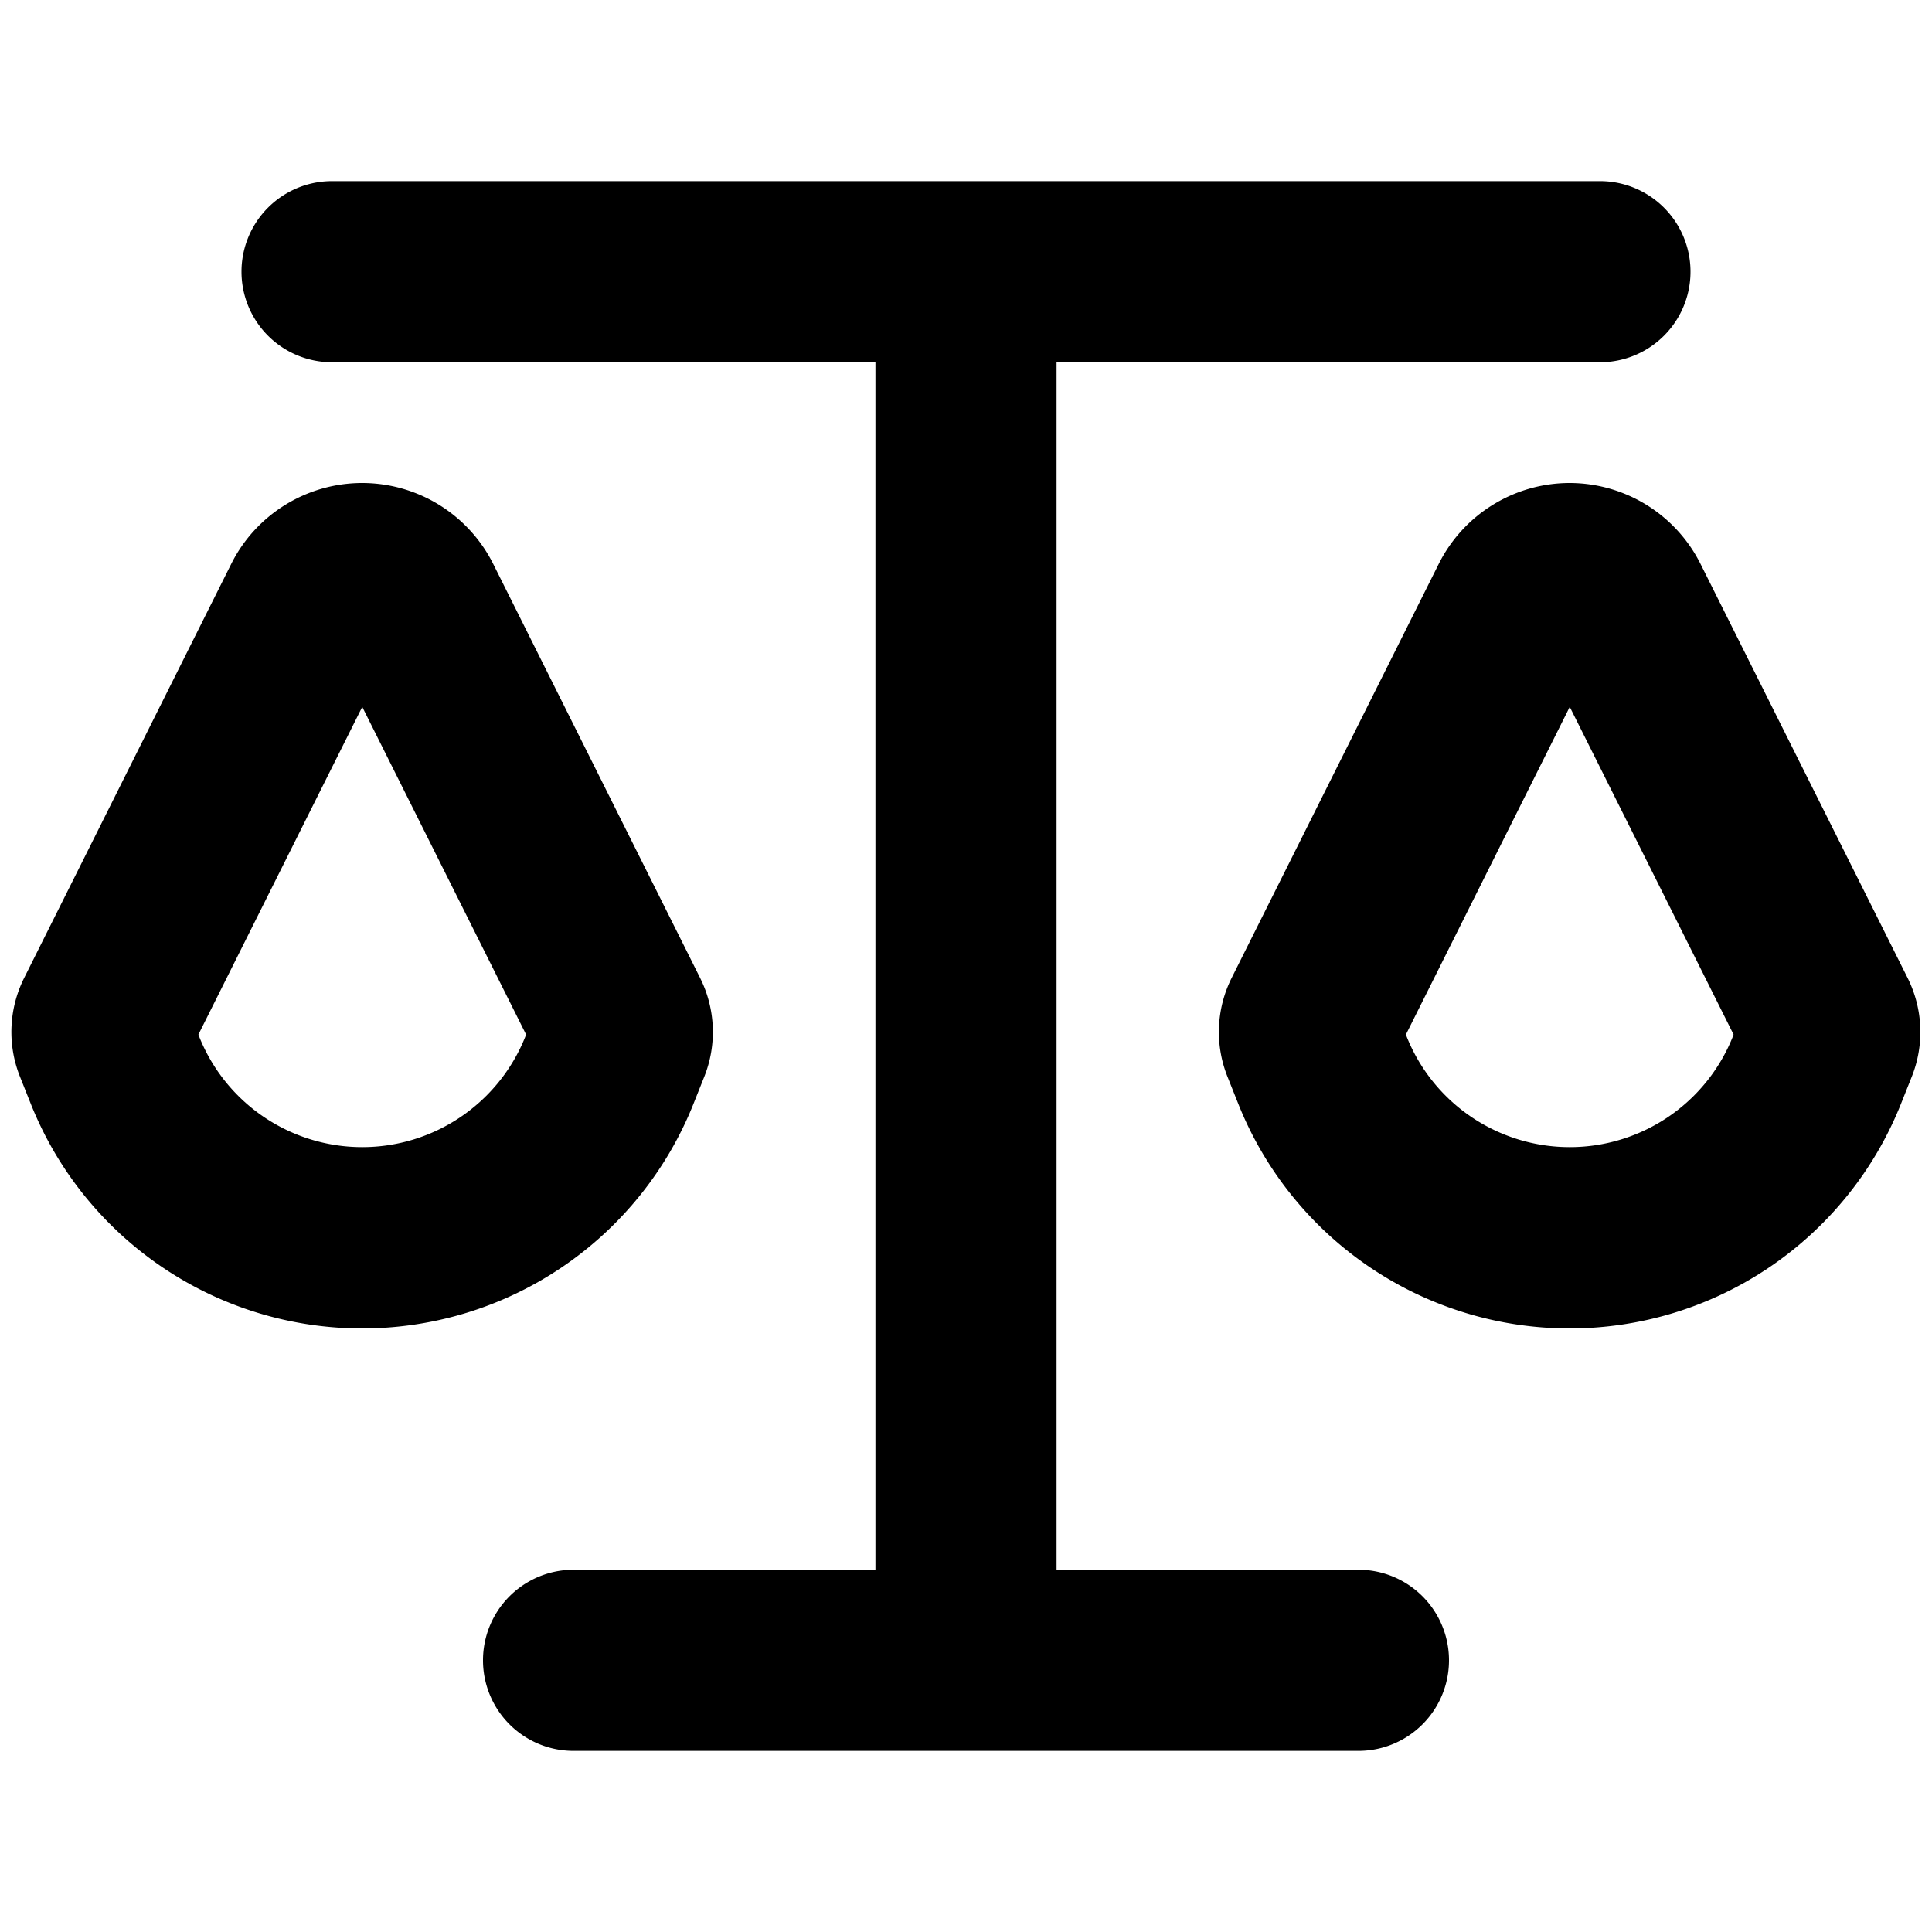 <svg xmlns="http://www.w3.org/2000/svg" fill="currentColor" viewBox="0 0 16 16"><path fill="currentColor" fill-rule="evenodd" d="M13.25 3h-4.5v10h2.5a.75.75 0 0 1 0 1.5h-6.5a.75.75 0 0 1 0-1.5h2.5V3h-4.5a.75.75 0 0 1 0-1.5h10.5a.75.75 0 0 1 0 1.5ZM1.643 8.568l.007.018a1.454 1.454 0 0 0 2.7 0l.007-.018L3 5.854 1.643 8.568ZM3 4c-.46 0-.88.26-1.085.67L.2 8.099a1 1 0 0 0-.034.819l.09.226a2.954 2.954 0 0 0 5.486 0l.09-.226a1 1 0 0 0-.034-.819L4.085 4.671A1.214 1.214 0 0 0 3 4Zm8.643 4.568.007.018a1.454 1.454 0 0 0 2.7 0l.007-.018L13 5.854l-1.357 2.714ZM13 4c-.46 0-.88.26-1.085.67L10.2 8.099a1 1 0 0 0-.034.819l.09.226a2.954 2.954 0 0 0 5.486 0l.09-.226a1 1 0 0 0-.034-.819l-1.714-3.427A1.214 1.214 0 0 0 13 4Z" clip-rule="evenodd"/></svg>